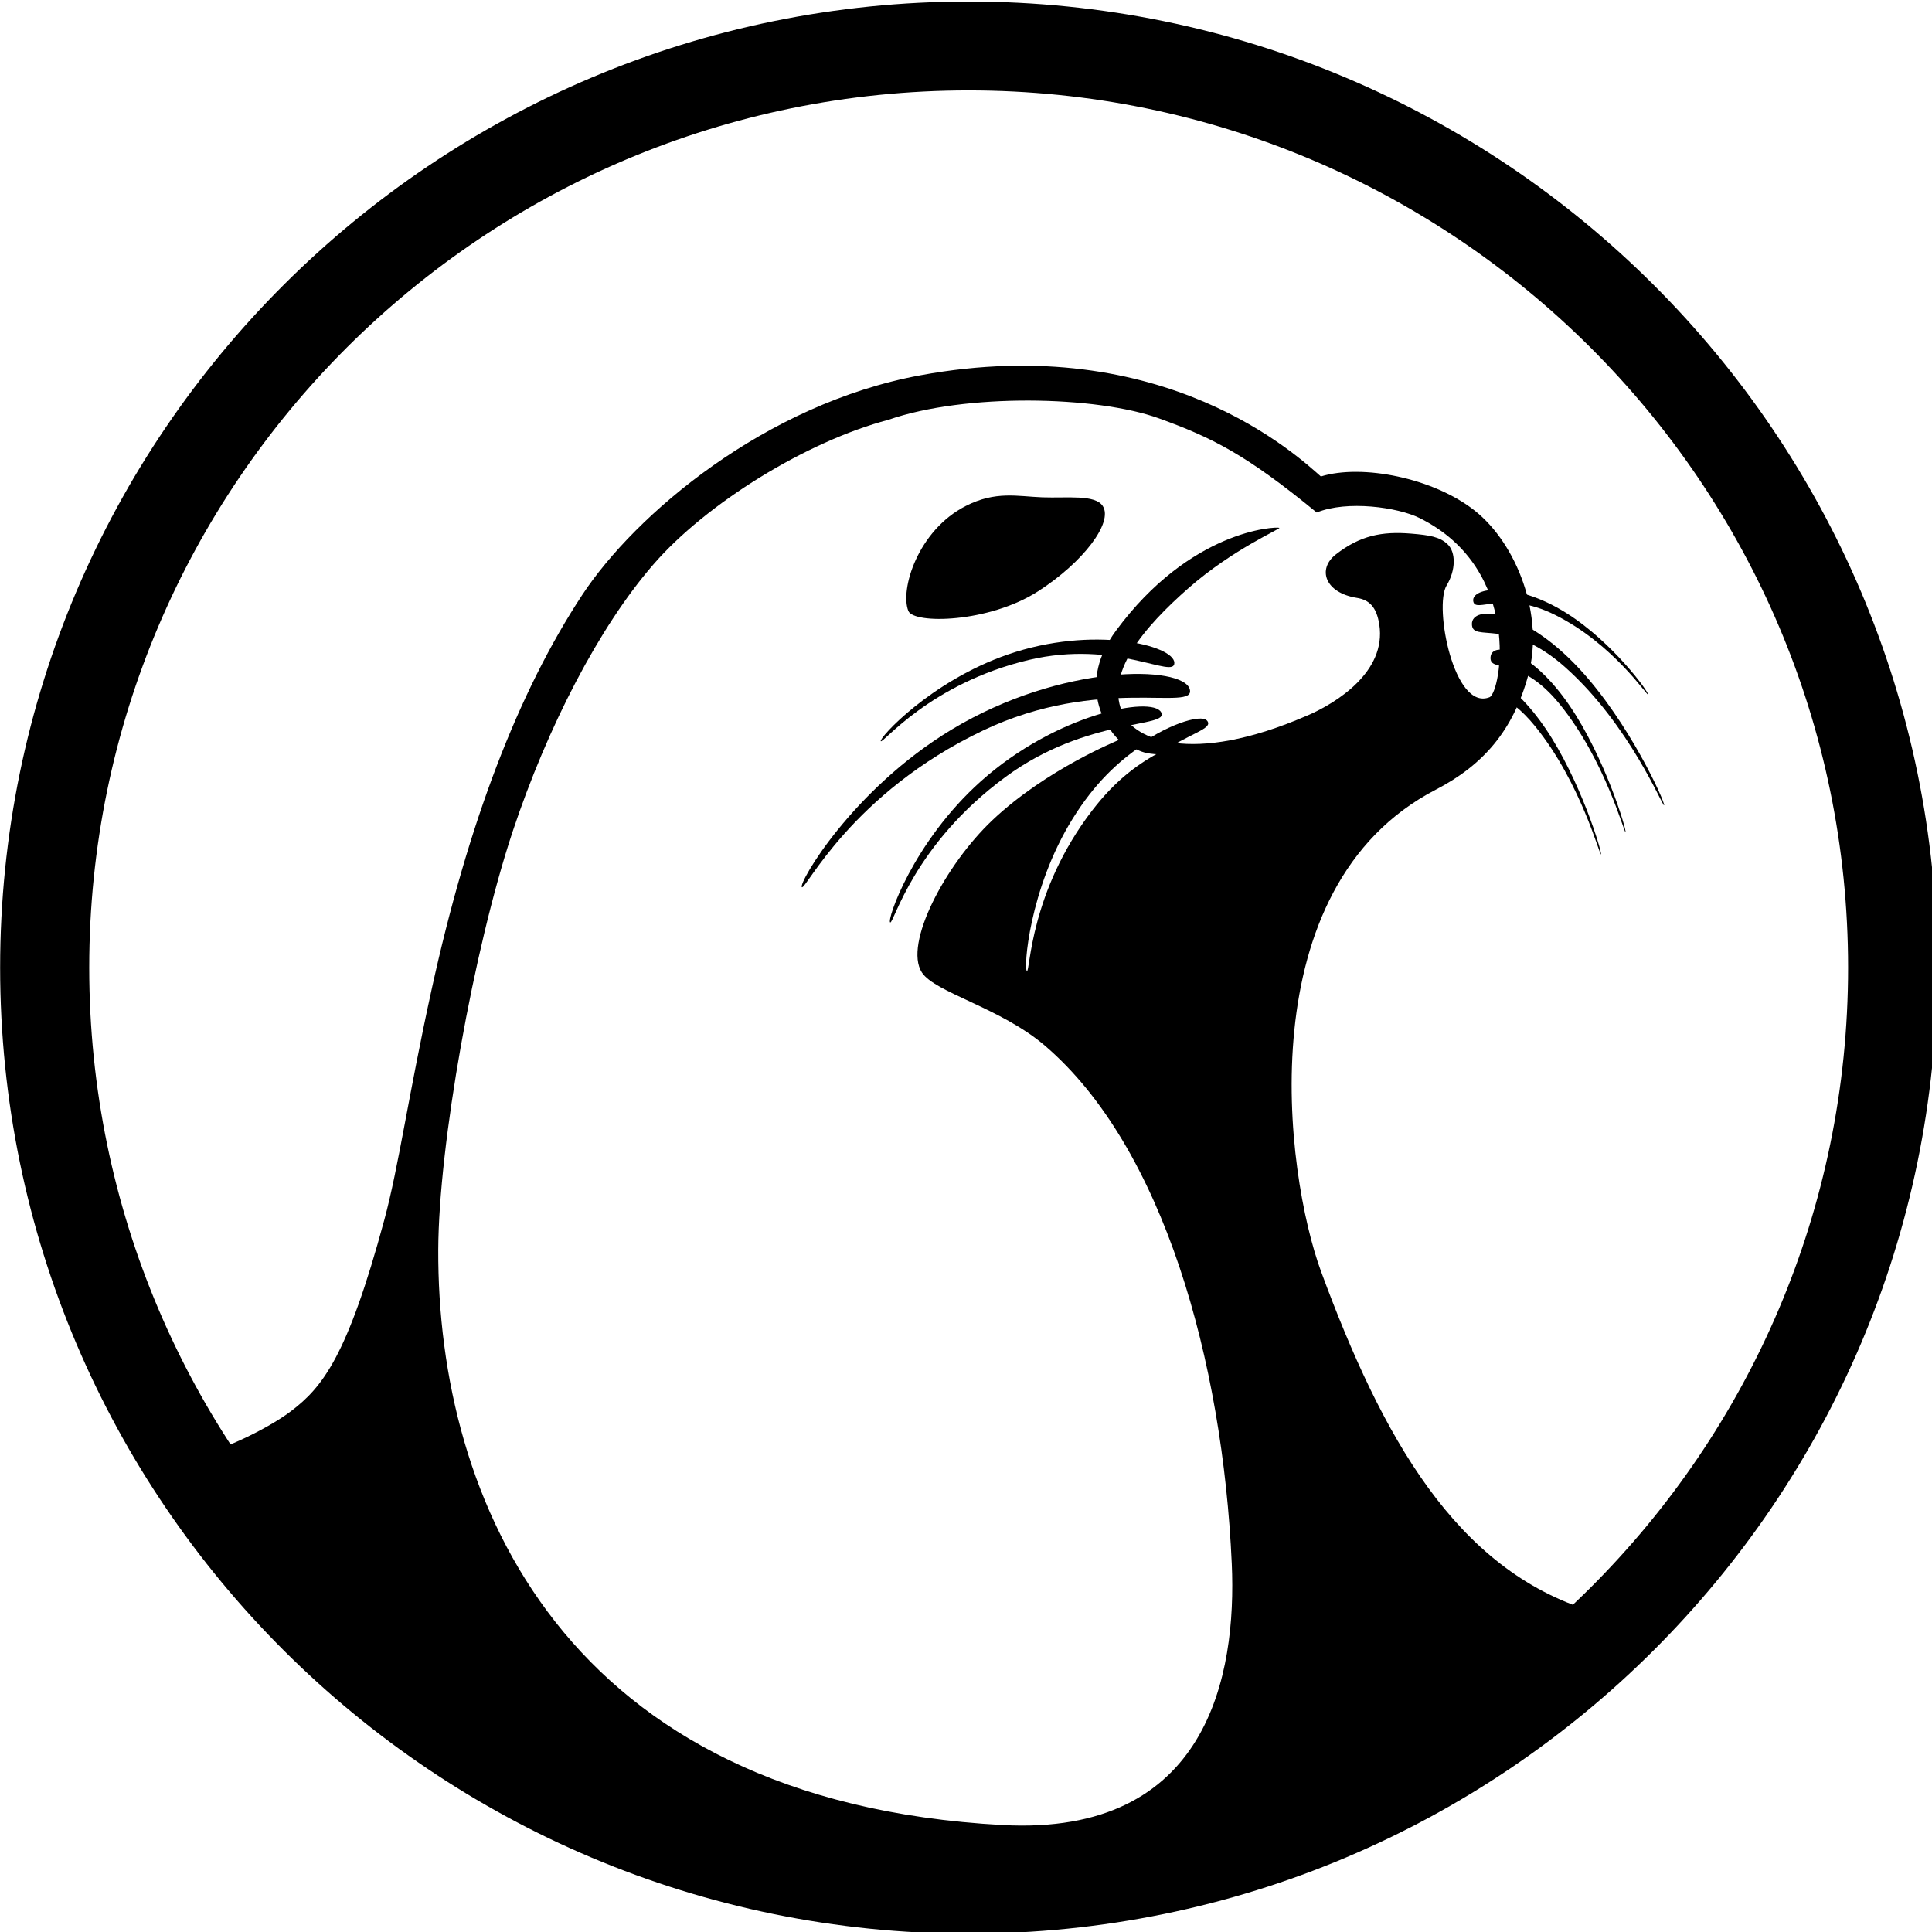 <svg xmlns="http://www.w3.org/2000/svg" version="1.1" xmlns:xlink="http://www.w3.org/1999/xlink" width="740.592" height="740.592"><svg width="740.592" height="740.592" viewBox="0 0 740.592 740.592" version="1.1" xml:space="preserve" style="clip-rule:evenodd;fill-rule:evenodd;stroke-linejoin:round;stroke-miterlimit:2" id="SvgjsSvg1108" xmlns="http://www.w3.org/2000/svg" xmlns:svg="http://www.w3.org/2000/svg" xmlns:serif="http://www.serif.com/"><defs id="SvgjsDefs1107"></defs>
    <g id="SvgjsG1106" transform="matrix(0.937,0,0,0.565,1081.57,-90.098)">
        <rect x="-1379.91" y="-35.921" width="1258.52" height="1703.35" style="fill:none" id="SvgjsRect1105"></rect>
        <g transform="matrix(0.107,0,0,-0.177,-1295.7,1686.92)" id="SvgjsG1104">
            
            
            <g id="SvgjsG1103" serif:id="Border 1" transform="matrix(8.657,0,0,-8.657,704.085,8721.54)">
                <g id="SvgjsG1102" transform="translate(7.373777e-4,0.002)"><g id="SvgjsG1101" transform="matrix(1.126,0,0,1.126,-75.622,-91.693)" style="clip-rule:evenodd;fill-rule:evenodd;stroke-linejoin:round;stroke-miterlimit:2">
                <circle cx="510.509" cy="471.403" r="409.714" style="fill:none" id="SvgjsCircle1100"></circle>
            </g><g id="SvgjsG1099" transform="matrix(1.155,0,0,1.155,-24.153,-28.358)" style="clip-rule:evenodd;fill-rule:evenodd;stroke-linejoin:round;stroke-miterlimit:2;fill:currentColor">
                <g transform="matrix(0.1,0,0,-0.1,-59.023,922.674)" id="SvgjsG1098" style="fill:currentColor">
                    <g transform="matrix(10,0,0,-10,590.229,9226.74)" id="SvgjsG1097" style="fill:currentColor">
                        <path d="m 691.234,651.385 c -202.547,180.681 -468.756,53.848 -535.386,-59.722 8.365,-0.067 28.723,-9.795 38.104,-16.948 12.07,-9.203 21.572,-21.023 35.672,-73.323 5.5,-20.4 9.22,-47.803 18.02,-88.003 14.1,-64.5 33.23,-114.319 57.624,-151.528 20.264,-30.91 70.031,-73.297 129.345,-84.252 93.455,-17.26 144.77,31.457 153.143,38.787 15.74,-4.879 43.15,0.579 58.931,13.173 16.02,12.785 26.532,40.182 20.385,62.915 -5.74,21.224 -17.199,34.536 -35.361,43.968 -71.873,37.328 -57.798,146.928 -43.822,184.906 23.201,63.041 51.392,114.171 103.345,130.027 z M 652.228,301.023 c 4.371,-1.73 12.945,-49.045 -26.817,-68.733 -8.241,-4.08 -27.598,-6.854 -39.247,-2.082 -27.127,-22.321 -40.083,-28.735 -60.272,-36.064 -23.978,-8.704 -74.048,-9.723 -103.515,0.53 -31.1,8.2 -69.7,32 -90,55.6 -20.5,23.7 -40.295,61.885 -53.695,102.285 -15,45.4 -28.263,120.164 -28.432,160.209 -0.405,95.769 48.042,211.468 215.727,220.606 78.709,4.289 89.6,-57.6 87.7,-100.2 -3.456,-77.491 -26.108,-159.672 -71.44,-198.573 -16.975,-14.568 -42.063,-20.337 -47.06,-28.072 -7.023,-10.87 8.904,-41.229 26.958,-58.356 20.853,-19.782 48.426,-30.71 48.354,-30.78 -5.87,-5.687 -15.622,-22.133 -1.093,-41.88 28.399,-38.6 60.989,-39.976 62.472,-39.439 0.803,0.29 -17.835,8.214 -34.735,23.11 -16.834,14.838 -32.904,33.172 -24.692,48.978 4.135,7.959 24.493,19.833 70.536,-0.303 10.644,-4.656 29.876,-16.588 27.119,-34.658 -1.051,-6.888 -3.926,-9.524 -8.599,-10.271 -12.178,-1.947 -15.242,-11.027 -8.004,-16.672 9.295,-7.248 17.603,-8.879 28.775,-7.961 7.036,0.579 10.95,1.231 13.928,4.069 3.181,3.031 3.231,9.872 -0.385,15.841 -4.89,8.07 2.81,48.203 16.417,42.816 z M 526.606,321.86 c -3.528,-0.531 -5.69,-1.367 -7.304,-2.344 -9.385,6.441 -18.123,14.607 -26.472,28.087 -16.734,27.016 -18.822,57.905 -17.477,58.379 1.236,0.437 1.013,-30.366 25.018,-61.633 9.18,-11.957 17.87,-18.008 26.235,-22.489 z" style="fill:currentColor" id="SvgjsPath1096"></path>
                    </g>
                    <g transform="rotate(6.946,5259.281,6777.678)" id="SvgjsG1095" style="fill:currentColor">
                        <path d="m 5131.54,6966.49 c -193.13,-70.89 -288.92,-287.6 -266.45,-372.77 13.97,-52.95 299.54,-83.33 501.94,14.86 185.4,89.94 317.76,227.77 284.6,294.62 -23.84,48.05 -131.43,45.9 -225.1,60.82 -93.88,14.96 -173.93,46.91 -294.99,2.47 z" style="fill:currentColor;fill-rule:nonzero" id="SvgjsPath1094"></path>
                    </g>
                </g>
                <g transform="matrix(1.184,0.208,-0.206,1.176,330.633,-13.841)" id="SvgjsG1093" style="fill:currentColor">
                    <path d="m 214.358,227.235 c 3.247,6.981 -28.982,0.441 -62.474,24.472 -37.797,27.12 -46.836,60.427 -48.165,59.615 -1.446,-0.883 10.35,-33.645 38.274,-58.184 30.862,-27.12 69.01,-33.118 72.365,-25.903 z" style="fill:currentColor" id="SvgjsPath1092"></path>
                </g>
                <g transform="matrix(0.966,-0.042,0.039,0.903,310.734,110.59)" id="SvgjsG1091" style="fill:currentColor">
                    <path d="m 214.358,227.235 c 3.247,6.981 -28.982,0.441 -62.474,24.472 -37.797,27.12 -46.836,60.427 -48.165,59.615 -1.446,-0.883 10.35,-33.645 38.274,-58.184 30.862,-27.12 69.01,-33.118 72.365,-25.903 z" style="fill:currentColor" id="SvgjsPath1090"></path>
                </g>
                <g transform="translate(-0.278,-0.278)" id="SvgjsG1089" style="fill:currentColor">
                    <path d="m 516.904,320.904 c 10.83,-8.458 25.329,-13.601 27.672,-10.533 2.349,3.076 -6.763,4.672 -18.671,12.828 -4.737,-0.209 -6.932,-1.061 -9.001,-2.295 z" style="fill:currentColor" id="SvgjsPath1088"></path>
                </g>
                <g transform="matrix(0.76,0.325,-0.335,0.785,444.933,39.784)" id="SvgjsG1087" style="fill:currentColor">
                    <path d="m 214.358,227.235 c 3.247,6.981 -28.982,0.441 -62.474,24.472 -37.797,27.12 -46.836,60.427 -48.165,59.615 -1.446,-0.883 10.35,-33.645 38.274,-58.184 30.862,-27.12 69.01,-33.118 72.365,-25.903 z" style="fill:currentColor" id="SvgjsPath1086"></path>
                </g>
                <g transform="matrix(-0.391,0.169,0.281,0.649,665.967,80.438)" id="SvgjsG1085" style="fill:currentColor">
                    <path d="m 214.358,227.235 c 3.247,6.981 -28.982,0.441 -62.474,24.472 -37.797,27.12 -46.836,60.427 -48.165,59.615 -1.446,-0.883 10.35,-33.645 38.274,-58.184 30.862,-27.12 69.01,-33.118 72.365,-25.903 z" style="fill:currentColor" id="SvgjsPath1084"></path>
                </g>
                <g transform="matrix(-0.475,0.12,0.249,0.983,690.745,23.962)" id="SvgjsG1083" style="fill:currentColor">
                    <path d="m 214.358,227.235 c 3.247,6.981 -28.982,0.441 -62.474,24.472 -37.797,27.12 -46.836,60.427 -48.165,59.615 -1.446,-0.883 10.35,-33.645 38.274,-58.184 30.862,-27.12 69.01,-33.118 72.365,-25.903 z" style="fill:currentColor" id="SvgjsPath1082"></path>
                </g>
                <g transform="matrix(-0.377,0.051,0.118,0.865,706.622,78.204)" id="SvgjsG1081" style="fill:currentColor">
                    <path d="m 214.358,227.235 c 3.247,6.981 -28.982,0.441 -62.474,24.472 -37.797,27.12 -46.836,60.427 -48.165,59.615 -1.446,-0.883 10.35,-33.645 38.274,-58.184 30.862,-27.12 69.01,-33.118 72.365,-25.903 z" style="fill:currentColor" id="SvgjsPath1080"></path>
                </g>
                <path d="m 655.176,300.083 c 0.397,-1.133 0.614,-2.433 0.65,-2.649 0.123,-0.739 0.586,-1.566 1.048,-2.242 5.005,3.381 10.883,9.106 16.721,17.724 13.408,19.793 21.71,47.527 21.269,48.365 -0.404,0.771 -7.732,-27.575 -25.163,-49.096 -5.466,-6.748 -10.421,-10.193 -14.525,-12.102 z" style="fill:currentColor" id="SvgjsPath1079"></path>
            </g><path d="m 499.14,11.287 c 236.084,0 427.754,191.67 427.754,427.754 0,236.084 -191.67,427.755 -427.754,427.755 -236.084,0 -427.754,-191.671 -427.754,-427.755 0,-236.084 191.67,-427.754 427.754,-427.754 z m 0,39.349 c -214.367,0 -388.405,174.039 -388.405,388.405 0,214.367 174.038,388.406 388.405,388.406 214.367,0 388.406,-174.039 388.406,-388.406 0,-214.366 -174.039,-388.405 -388.406,-388.405 z" style="fill:currentColor" id="SvgjsPath1078"></path></g>
            </g>
        </g>
    </g>
</svg><style>@media (prefers-color-scheme: light) { :root { filter: none; } }
@media (prefers-color-scheme: dark) { :root { filter: invert(100%); } }
</style></svg>